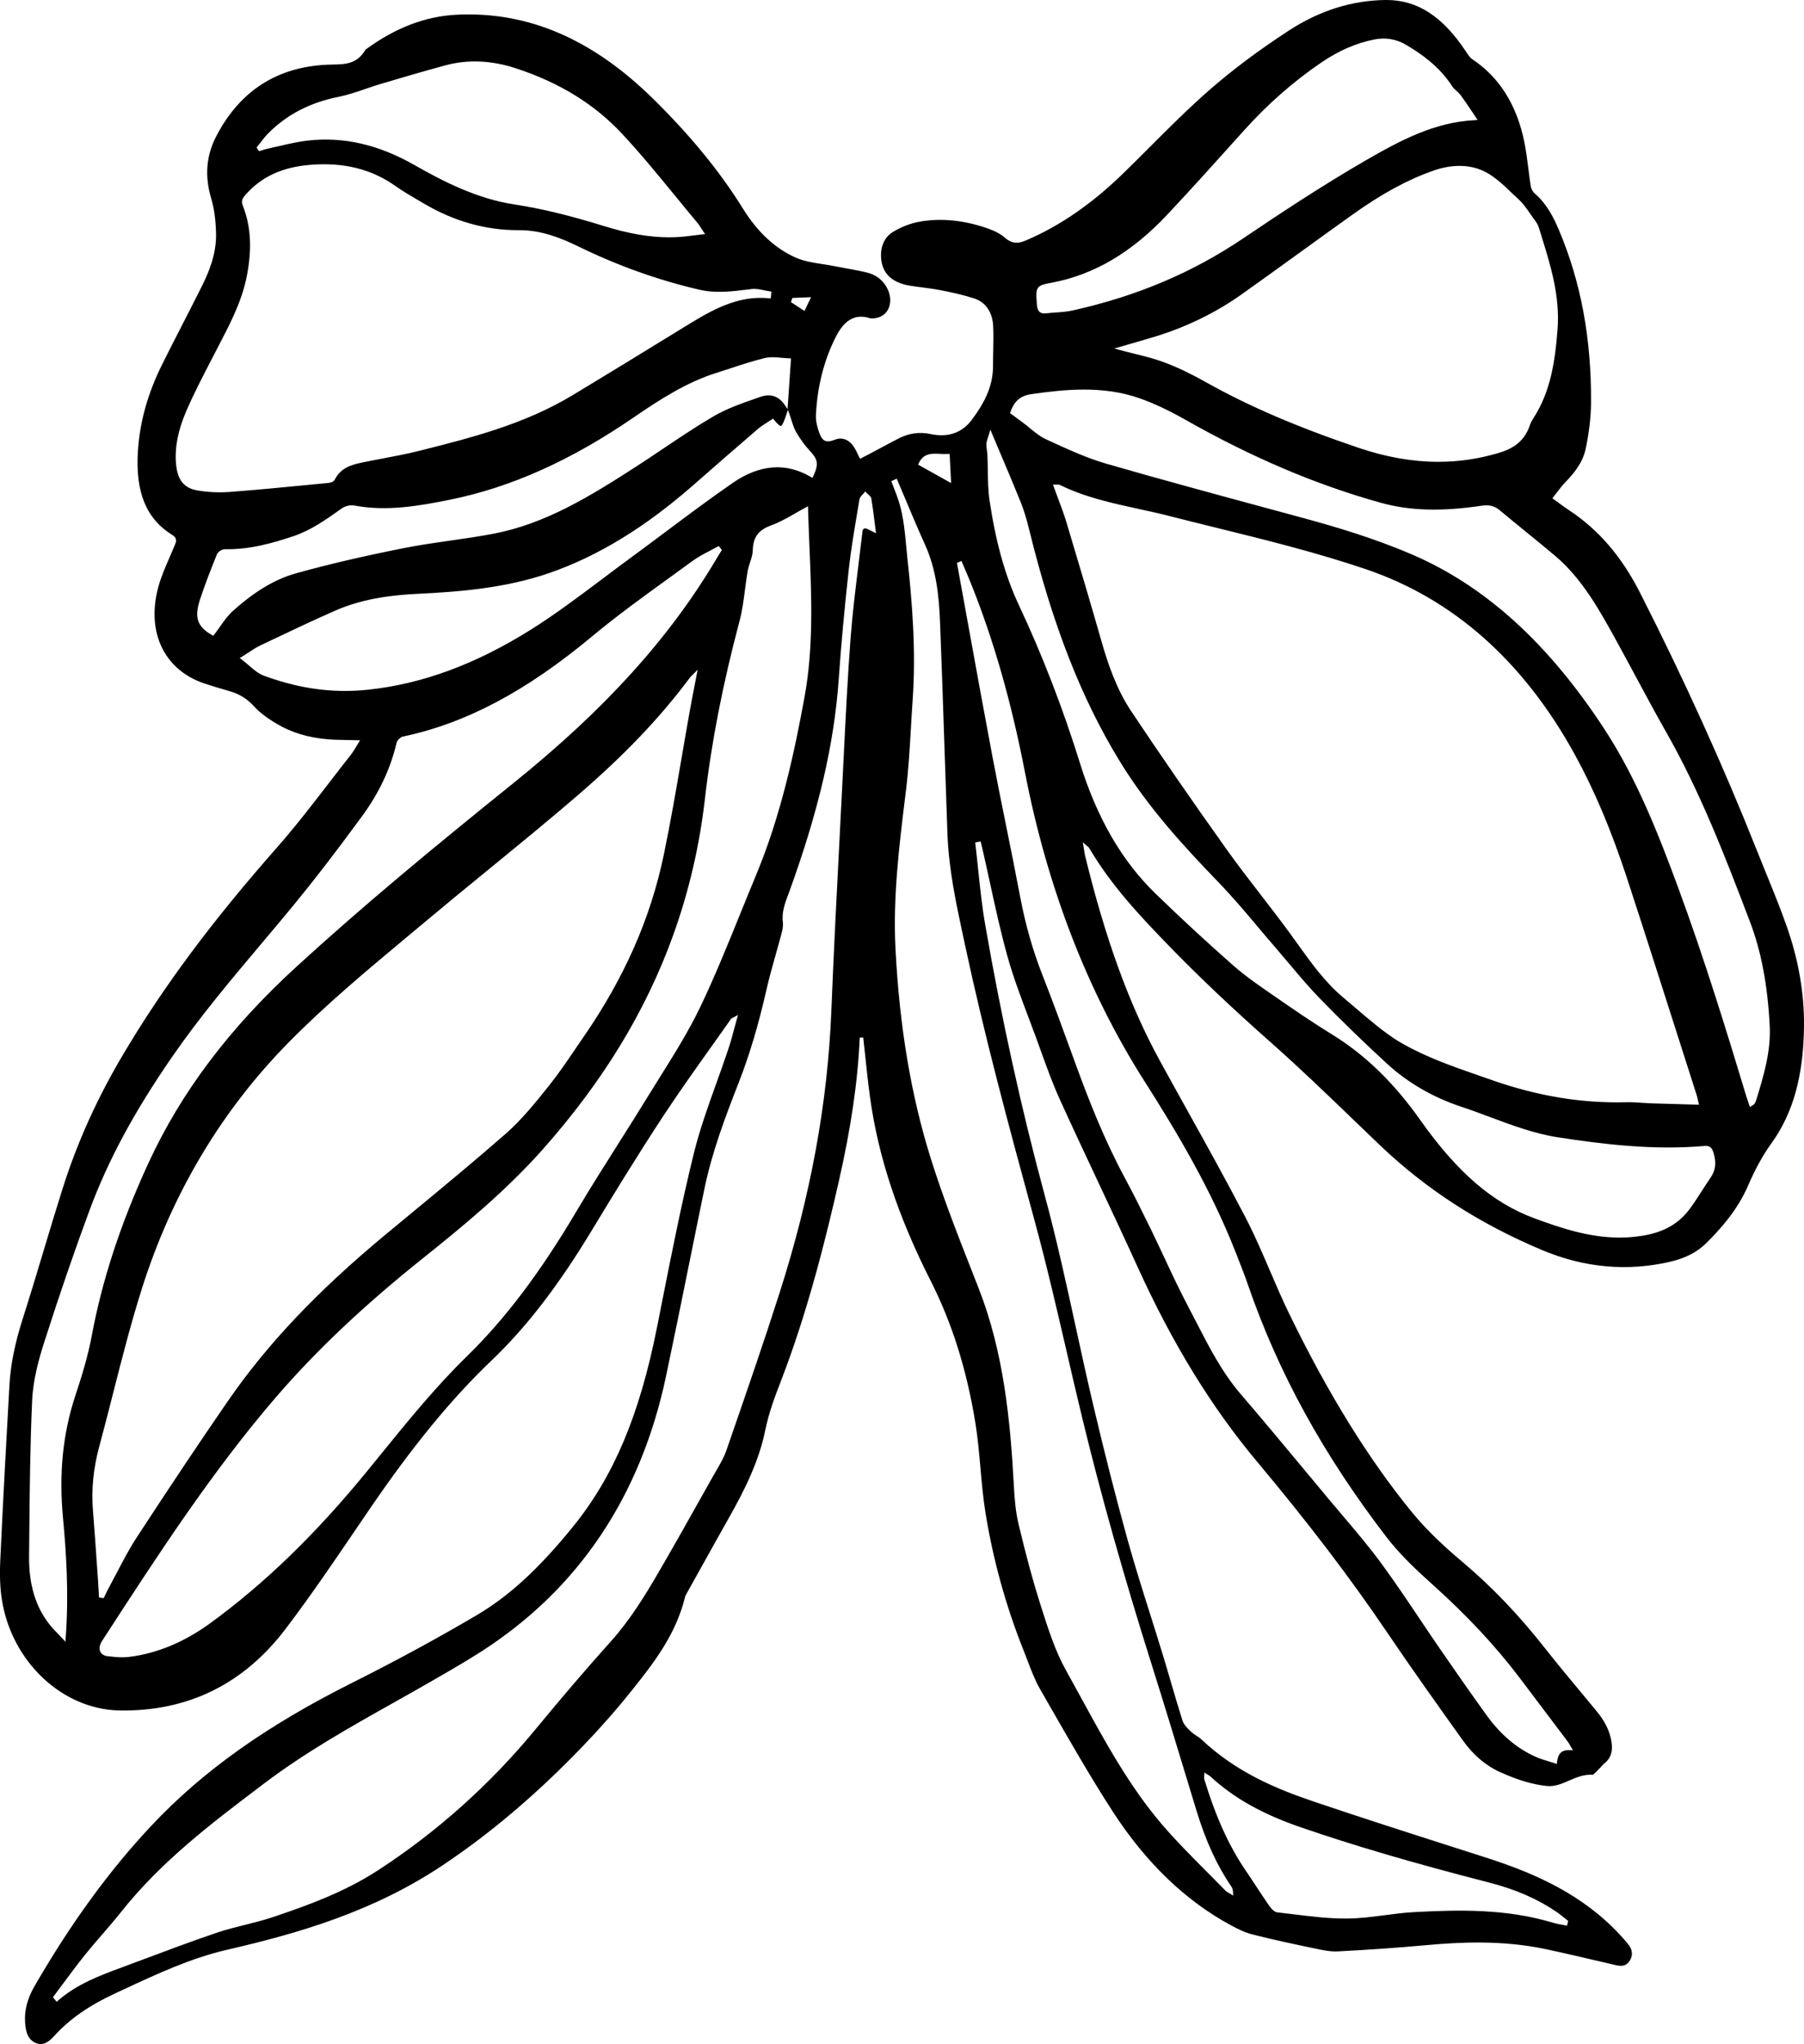 <?xml version="1.0" encoding="UTF-8"?>
<svg id="Layer_2" data-name="Layer 2" xmlns="http://www.w3.org/2000/svg" viewBox="0 0 209.577 237.33">
  <g id="Layer_1-2" data-name="Layer 1">
    <path d="m126.35,98.273c.076.059.134.106.179.182,2.574,4.363,5.882,7.892,9.624,11.727,3.353,3.436,7.109,6.986,11.484,10.854,3.323,2.938,6.59,6.082,9.749,9.123.953.917,1.905,1.834,2.86,2.747,5.408,5.168,11.601,9.175,18.932,12.249,4.87,2.041,9.857,2.494,14.827,1.35,1.774-.408,3.15-1.114,4.206-2.158,1.611-1.593,3.624-3.798,4.89-6.732.815-1.887,1.713-3.516,2.671-4.84,2.541-3.511,3.75-7.853,3.805-13.659.036-3.751-.624-7.597-1.961-11.429-.74-2.12-1.601-4.229-2.433-6.27-.361-.887-.723-1.772-1.076-2.663-3.887-9.793-8.46-19.872-13.59-29.954-2.141-4.207-4.844-7.341-8.266-9.581-.372-.244-.723-.501-1.13-.8-.19-.141-.39-.287-.605-.441l-.175-.125.134-.168c.164-.204.314-.402.459-.592.304-.398.592-.774.915-1.104.919-.935,2.019-2.225,2.371-3.905.398-1.903.605-3.701.616-5.345.047-7.425-1.171-13.973-3.725-20.022-.604-1.43-1.409-3.052-2.801-4.237-.234-.2-.432-.556-.479-.867-.102-.654-.185-1.314-.268-1.973-.129-1.028-.264-2.092-.469-3.115-.866-4.311-2.898-7.554-6.04-9.64-.285-.188-.487-.5-.683-.8l-.09-.137c-2.698-4.056-5.624-5.949-9.197-5.949-.039,0-.076,0-.114.001-3.91.043-7.688,1.234-11.229,3.541-3.51,2.288-6.518,4.534-9.195,6.87-2.427,2.116-4.769,4.458-7.033,6.723-.962.963-1.925,1.924-2.896,2.874-3.718,3.632-7.461,6.219-11.446,7.912-.832.355-1.562.436-2.419-.315-.489-.429-1.152-.785-2.025-1.089-2.754-.961-5.414-1.221-7.906-.775-1.031.185-2.091.592-3.067,1.177-1.016.608-1.52,1.758-1.384,3.156.123,1.267.767,2.168,1.915,2.681.417.187.872.324,1.316.397.517.086,1.035.154,1.553.221.688.089,1.401.182,2.097.318,1.264.246,2.613.534,3.923.96,1.319.429,2.122,1.59,2.203,3.185.049.97.028,1.958.008,2.914-.012.568-.024,1.136-.021,1.703.009,2.588-1.18,4.553-2.466,6.29-1.119,1.512-2.77,2.086-4.772,1.658-1.293-.274-2.502-.115-3.692.491-.787.4-1.565.818-2.344,1.236-.381.204-.762.408-1.144.611-.186.099-.373.194-.568.293l-.467.239-.092-.187c-.064-.129-.123-.253-.179-.372-.112-.236-.215-.452-.333-.656-.554-.963-1.4-1.343-2.265-1.019-.514.192-.899.281-1.22.127-.34-.162-.529-.557-.722-1.141-.234-.706-.336-1.299-.312-1.812.16-3.293.92-6.321,2.261-8.998.667-1.333,1.811-3.017,4.059-2.253.024.008.07.007.116.008h.075c.725.011,1.381-.29,1.764-.86.449-.669.484-1.59.093-2.46-.474-1.054-1.307-1.733-2.479-2.015-.8-.193-1.625-.341-2.422-.485-.486-.087-.973-.174-1.458-.272-.424-.085-.856-.152-1.288-.217-1.037-.159-2.108-.323-3.081-.755-2.37-1.053-4.422-2.957-6.1-5.657-2.694-4.335-6.116-8.518-10.461-12.787-7.064-6.938-14.508-10.134-22.737-9.754-3.68.167-7.17,1.495-10.669,4.058-.965,1.676-2.343,1.703-3.801,1.731-.199.004-.4.008-.603.017-5.865.244-10.222,3.05-12.951,8.342-1.158,2.247-1.343,4.604-.564,7.208.334,1.117.516,2.433.557,4.021.062,2.407-.855,4.564-1.66,6.175-.73,1.461-1.476,2.913-2.22,4.364-.796,1.551-1.592,3.102-2.37,4.665-1.688,3.389-2.613,6.699-2.829,10.119-.301,4.767.98,7.86,4.031,9.732.589.363.396.821.254,1.156l-.043.102c-.187.458-.385.912-.583,1.366-.484,1.11-.985,2.258-1.3,3.437-1.401,5.247.727,9.634,5.42,11.177.85.278,1.769.558,2.812.854,1.188.338,2.108.902,2.896,1.774.798.881,1.819,1.544,2.619,2.022,1.723,1.03,3.685,1.624,5.999,1.815.699.058,1.419.069,2.183.081.371.007.758.012,1.168.023l.358.01-.19.303c-.136.216-.248.402-.347.567-.181.302-.324.54-.493.754-.86,1.088-1.708,2.19-2.557,3.291-1.948,2.529-3.962,5.142-6.089,7.555-7.503,8.505-13.161,16.106-17.806,23.923-3.045,5.125-5.352,10.219-7.053,15.574-.763,2.404-1.502,4.863-2.217,7.242-.774,2.577-1.575,5.243-2.41,7.847-.94,2.932-1.441,5.423-1.578,7.84-.336,5.94-.725,12.992-1.06,20.258-.085,1.847-.025,3.326.187,4.654,1.147,7.186,7.013,12.704,13.644,12.836,7.916.138,14.415-3.027,19.308-9.464,2.827-3.719,5.521-7.678,8.126-11.508.57-.838,1.14-1.675,1.711-2.511,4.974-7.274,9.452-12.723,14.09-17.149,4.071-3.885,7.791-8.715,11.707-15.201,2.222-3.679,5.17-8.508,8.274-13.227,1.763-2.68,3.647-5.325,5.47-7.884.792-1.111,1.583-2.221,2.367-3.337.046-.068.108-.098.194-.14.045-.021.109-.052.201-.102l.423-.229-.13.464c-.111.396-.213.777-.313,1.149-.212.79-.412,1.535-.655,2.266-.444,1.337-.929,2.685-1.398,3.989-.957,2.662-1.946,5.413-2.635,8.202-1.409,5.711-2.576,11.603-3.704,17.301l-.591,2.979c-2.018,10.119-5.013,17.219-9.712,23.022-3.972,4.905-7.439,8.091-11.243,10.331-4.551,2.68-9.409,5.317-14.438,7.834-9.963,4.989-17.371,10.254-23.31,16.571-4.895,5.208-9.338,11.301-13.584,18.628-.829,1.432-1.193,2.793-1.111,4.159.058.986.235,1.96,1.128,2.412.735.372,1.428.154,2.187-.687,1.827-2.022,4.052-3.579,7.215-5.049l.921-.428c3.836-1.787,7.804-3.635,11.994-4.601,8.241-1.9,16.987-4.406,25.109-9.843,5.587-3.739,10.889-8.24,16.208-13.764,2.047-2.126,3.972-4.315,5.719-6.504,2.394-2.998,5.107-6.396,6.192-10.857.036-.151.112-.282.179-.398l.04-.068,1.317-2.363c1.183-2.124,2.366-4.247,3.56-6.362,1.748-3.096,3.469-6.471,4.221-10.17.424-2.093,1.153-3.984,1.858-5.812,3.097-8.039,5.184-16.482,6.655-22.94,1.454-6.376,2.236-11.724,2.462-16.83l.407-.013c.082.726.159,1.454.236,2.18.164,1.55.333,3.153.548,4.718.939,6.872,3.245,13.853,7.045,21.342,2.482,4.891,4.181,10.278,5.193,16.469.284,1.739.442,3.533.595,5.267.148,1.681.301,3.42.569,5.102.877,5.5,2.383,10.943,4.477,16.176.149.372.292.75.437,1.127.42,1.104.854,2.245,1.43,3.248l.99,1.728c2.374,4.146,4.828,8.432,7.444,12.477,3.836,5.932,8.456,10.384,13.731,13.232.785.425,1.633.848,2.519,1.073,2.406.612,4.881,1.137,7.013,1.58l.258.054c.881.187,1.787.382,2.667.332,3.437-.174,6.915-.42,10.338-.73,3.792-.344,8.79-.6,13.809.472,2.141.458,4.311.965,6.408,1.456l1.771.413c.782.183,1.282-.007,1.619-.611.35-.627.252-1.27-.29-1.909-.584-.69-1.129-1.282-1.664-1.811-4.512-4.464-10.08-6.657-14.931-8.213l-3.481-1.114c-5.439-1.74-11.064-3.54-16.571-5.409-4.094-1.39-8.823-3.326-12.859-7.144-.175-.165-.376-.297-.59-.438-.224-.147-.455-.299-.659-.495-.384-.367-.811-.776-.974-1.292-.471-1.489-.917-3.014-1.349-4.488-.319-1.09-.638-2.18-.969-3.264-.466-1.528-.948-3.05-1.429-4.572-.886-2.799-1.802-5.694-2.604-8.58-1.34-4.824-2.653-9.971-4.014-15.732-.708-2.995-1.376-6.057-2.022-9.019-1.098-5.033-2.234-10.24-3.598-15.27-2.702-9.964-5.035-20.564-6.932-31.505-.366-2.109-.593-4.285-.812-6.388-.102-.975-.204-1.949-.319-2.921l-.022-.191.63-.117.123.516c.053.219.105.438.156.657.282,1.231.551,2.467.821,3.702.61,2.798,1.24,5.691,2.019,8.476.668,2.391,1.56,4.75,2.423,7.031.301.797.603,1.595.896,2.395.184.503.366,1.007.548,1.512.675,1.874,1.373,3.813,2.199,5.633,1.491,3.278,3.045,6.589,4.549,9.792,1.49,3.173,3.031,6.454,4.509,9.704,4.044,8.891,8.584,16.284,13.881,22.603,5.901,7.039,10.826,13.501,15.057,19.754,2.973,4.393,6.09,8.754,8.839,12.601,1.214,1.699,2.673,2.939,4.335,3.685,2.081.934,3.745,1.428,5.396,1.605.935.105,1.764-.256,2.636-.634.836-.361,1.704-.727,2.669-.665.106.022.374-.25.552-.441.101-.107.2-.212.296-.298.08-.071.151-.156.223-.241.101-.119.206-.243.336-.342.726-.556.999-1.358.835-2.452-.187-1.246-.73-2.383-1.709-3.576-.651-.794-1.308-1.582-1.964-2.37-1.319-1.585-2.683-3.223-3.983-4.877-3.077-3.917-6.218-7.208-9.603-10.062-1.75-1.475-4.005-3.469-5.924-5.817-5.07-6.203-9.734-13.74-14.262-23.042-.798-1.641-1.535-3.354-2.246-5.012-.886-2.063-1.802-4.195-2.842-6.195-2.152-4.139-4.451-8.273-6.674-12.272-1.09-1.959-2.18-3.919-3.257-5.886-3.545-6.475-6.307-14.038-8.692-23.802-.049-.199-.081-.403-.117-.642-.018-.118-.038-.246-.062-.384l-.096-.563.43.375c.054.046.098.08.133.108Zm-34.297-63.679l2.175-.089-.769,1.599-1.575-1.025.169-.485ZM29.901,17.012c.125-.155.247-.312.37-.471.268-.347.545-.705.854-1.021,2.166-2.202,4.849-3.602,8.205-4.276,1.061-.214,2.124-.577,3.153-.929.586-.2,1.194-.408,1.797-.587,2.649-.784,5.039-1.486,7.462-2.139,2.606-.704,5.37-.587,8.211.349,5.083,1.672,9.118,4.163,12.336,7.616,2.15,2.308,4.202,4.812,6.185,7.233.85,1.037,1.7,2.075,2.559,3.1.139.167.257.35.406.582.081.125.172.268.283.432l.188.279-.334.037c-.34.038-.661.079-.968.117-.64.08-1.244.155-1.841.189-.345.021-.693.031-1.046.031-2.271,0-4.717-.427-7.6-1.32-3.983-1.234-7.289-2.03-10.404-2.504-4.279-.65-8.221-2.658-11.512-4.536-4.212-2.406-8.286-3.346-12.452-2.872-1.115.127-2.245.389-3.336.642-.47.109-.939.217-1.409.317-.173.037-.343.094-.514.15-.083.028-.166.055-.249.081l-.142.043-.3-.425.098-.12Zm-9.457,36.792c-.15-1.928.246-3.898,1.248-6.198.794-1.826,1.718-3.612,2.612-5.341.22-.426.44-.851.659-1.276.184-.359.37-.716.556-1.074,1.271-2.444,2.585-4.973,3.147-7.823.631-3.205.487-5.813-.454-8.206-.231-.588-.016-.9.29-1.248,1.872-2.124,4.275-3.236,7.564-3.5,3.853-.309,7.067.485,9.833,2.432.92.649,1.909,1.224,2.864,1.78l.56.327c3.445,2.022,7.089,3.048,10.833,3.048.072,0,.145-.002.218-.001,2.586,0,4.91.963,6.846,1.906,4.551,2.22,9.265,3.903,14.01,5.004,1.908.441,3.771.212,5.744-.032l.344-.042c.49-.058.989.045,1.469.146.212.044.425.089.636.119l.194.028-.077.804-.205-.021c-3.128-.321-5.868.901-9.026,2.835l-2.796,1.714c-3.6,2.208-7.322,4.491-10.999,6.705-5.657,3.405-11.864,4.962-17.867,6.469-1.373.345-2.782.61-4.145.868-.791.149-1.582.298-2.37.462-1.362.285-2.547.633-3.255,2.021-.142.277-.564.347-.739.364l-2.326.224c-2.978.29-6.056.589-9.088.817-.398.03-.797.045-1.195.045-.874,0-1.743-.072-2.596-.217-1.571-.266-2.337-1.234-2.486-3.138Zm5.116,18.955c-.219.308-.44.621-.674.922l-.108.141-.154-.088c-1.705-.972-2.071-2.042-1.399-4.093.585-1.785,1.26-3.497,1.958-5.238.129-.324.589-.636.934-.636h.01c2.897.066,5.662-.74,7.987-1.522,2.032-.684,3.751-1.908,5.571-3.203.424-.301,1.011-.429,1.488-.343,3.764.694,7.417.069,11.141-.687,7.062-1.434,14.029-4.556,21.302-9.544,2.962-2.031,6.154-4.107,9.719-5.208.583-.18,1.164-.372,1.745-.563,1.225-.404,2.491-.821,3.76-1.124.636-.152,1.311-.09,1.963-.03.292.027.587.054.88.063l.212.007-.402,5.884-.333-.486c-.873-1.279-1.991-1.222-2.775-.948l-.523.182c-1.688.587-3.434,1.193-4.995,2.108-1.988,1.164-3.951,2.482-5.85,3.757-1.023.687-2.048,1.375-3.081,2.043-5.558,3.595-10.637,6.662-16.533,7.802-1.707.329-3.451.579-5.138.821-1.794.257-3.648.522-5.456.884-4.799.958-8.751,1.883-12.436,2.911-2.423.676-4.828,2.115-7.353,4.4-.545.493-.991,1.123-1.464,1.79Zm14.528,7.466c-3.122,0-6.236-.588-9.453-1.778-.607-.225-1.136-.68-1.695-1.162-.27-.231-.548-.471-.85-.699l-.238-.18.254-.156c.278-.172.532-.337.773-.495.499-.326.931-.607,1.4-.831l.622-.295c2.632-1.253,5.354-2.548,8.062-3.736,3.358-1.472,6.886-1.812,9.585-1.946,4.688-.23,10.125-.628,15.313-2.429,5.635-1.957,11.105-5.301,16.722-10.223,2.341-2.052,4.863-4.255,7.442-6.468.357-.307.749-.555,1.127-.796.168-.107.335-.213.498-.322l.154-.105.118.144c.168.204.634.74.79.713.213-.039.511-.93.638-1.311l.187-.559.199.554c.081.225.151.45.221.67.148.474.289.921.508,1.301.506.877,1.041,1.617,1.588,2.197.93.986,1.111,1.525.43,2.976l-.095.202-.193-.113c-2.883-1.701-5.935-1.466-9.071.695-2.633,1.816-5.253,3.777-7.787,5.672-1.36,1.018-2.721,2.036-4.09,3.037-1.091.799-2.175,1.614-3.259,2.429-2.691,2.024-5.474,4.118-8.344,5.916-6.416,4.016-12.6,6.291-18.905,6.958-.886.093-1.77.14-2.652.14Zm-31.333,81.817c-1.454,4.388-1.924,9.04-1.435,14.224.349,3.704.701,8.629.315,13.883l-.034.467-.319-.343c-.178-.191-.351-.37-.518-.543-.345-.357-.672-.694-.968-1.064-1.659-2.069-2.449-4.674-2.417-7.962l.022-2.339c.047-5.172.097-10.522.334-15.775.112-2.47.835-4.974,1.369-6.642,1.813-5.665,3.547-10.713,5.299-15.431,2.144-5.777,5.186-11.426,9.573-17.778,3.231-4.678,6.897-9.026,10.442-13.231,1.213-1.438,2.425-2.876,3.624-4.331,2.39-2.898,4.848-6.088,7.971-10.342,2.02-2.75,3.343-5.544,4.045-8.54.078-.333.447-.71.761-.777,7.3-1.538,14.274-5.229,21.948-11.614,2.859-2.38,5.903-4.582,8.847-6.711.94-.679,1.88-1.359,2.815-2.046.63-.461,1.322-.823,1.993-1.173.308-.16.616-.321.92-.493l.152-.085.366.461-.271.441c-.122.2-.245.399-.365.6-5.461,9.2-12.94,17.46-23.538,25.994-9.517,7.663-17.448,14.224-25.227,21.334-7.796,7.126-13.431,14.597-17.226,22.84-3.209,6.971-5.358,13.515-6.569,20.008-.452,2.425-1.185,4.781-1.91,6.967Zm2.705,22.695c-.022-.421-.044-.841-.074-1.262l-.144-2.061c-.134-1.942-.273-3.95-.436-5.921-.207-2.509.029-4.971.721-7.525.56-2.067,1.099-4.183,1.62-6.229,1.027-4.031,2.089-8.199,3.366-12.21,3.501-11.002,9.229-20.591,17.027-28.502,4.331-4.393,9.071-8.343,13.654-12.164.781-.651,1.562-1.303,2.342-1.956,2.403-2.014,4.868-4.028,7.252-5.977,3.383-2.765,6.882-5.623,10.26-8.528,5.482-4.717,9.646-9.077,13.103-13.726.046-.062.1-.116.199-.213.056-.054.128-.125.224-.223l.473-.481-.401,2.083c-.177.912-.342,1.754-.494,2.602-.322,1.793-.631,3.589-.939,5.386-.646,3.764-1.314,7.655-2.105,11.45-1.536,7.371-4.591,14.29-9.341,21.154-.325.47-.647.944-.969,1.418-.958,1.411-1.949,2.869-3.022,4.208l-.04.051c-1.532,1.911-3.116,3.887-4.931,5.478-3.558,3.118-7.254,6.169-10.83,9.122-1.08.892-2.161,1.784-3.239,2.679-7.904,6.559-13.71,12.692-18.272,19.3-3.198,4.633-6.568,9.671-10.606,15.855-.823,1.26-1.547,2.644-2.246,3.98-.312.594-.622,1.188-.942,1.774-.137.25-.262.509-.386.768l-.244.497-.538-.086-.041-.741Zm69.892-67.819c-1.35,2.817-3.025,5.492-4.646,8.078-.489.78-.978,1.561-1.458,2.345-1.136,1.854-2.317,3.72-3.459,5.523-1.607,2.537-3.268,5.161-4.829,7.795-4.229,7.136-8.276,12.486-12.735,16.836-3.621,3.531-6.905,7.575-10.081,11.486-.49.603-.979,1.205-1.471,1.807-5.954,7.292-11.925,13.078-18.257,17.687-2.996,2.182-6.149,3.494-9.374,3.9-.279.036-.562.05-.845.05-.588,0-1.172-.062-1.699-.126-.409-.05-.71-.239-.848-.533-.161-.342-.086-.782.209-1.238l.139-.215c6.208-9.572,12.628-19.468,20.108-28.139,4.63-5.367,10.188-10.617,16.989-16.049,4.754-3.798,9.757-7.915,14.071-12.797,6.953-7.867,11.873-15.962,15.04-24.744,1.821-5.049,3.061-10.37,3.686-15.816.752-6.555,2.068-13.313,4.024-20.662.312-1.171.474-2.42.63-3.627.093-.713.188-1.45.314-2.168.062-.356.176-.705.286-1.043.154-.473.3-.921.308-1.371.029-1.772.914-2.456,2.232-2.936.912-.332,1.769-.823,2.677-1.343.4-.229.803-.459,1.215-.678l.291-.155.009.329c.041,1.487.102,2.971.164,4.45.236,5.687.48,11.567-.568,17.315-1.158,6.346-2.734,13.778-5.654,20.768-.626,1.499-1.237,3.007-1.849,4.514-1.445,3.566-2.94,7.254-4.619,10.758Zm20.077-55.17c-.133-.065-.243-.123-.34-.173-.167-.087-.287-.15-.404-.187-.145-.046-.256-.046-.33.002-.087.056-.145.195-.168.401-.145,1.266-.301,2.532-.458,3.798-.341,2.765-.695,5.622-.909,8.443-.352,4.654-.585,9.397-.812,13.984-.056,1.145-.113,2.291-.171,3.436l-.259,5.042c-.353,6.839-.717,13.911-.997,20.869-.43,10.727-2.398,21.444-6.017,32.761-1.814,5.674-3.792,11.388-5.703,16.912l-.473,1.366c-.286.826-.731,1.588-1.162,2.325-.125.213-.249.425-.37.64l-1.21,2.154c-1.663,2.962-3.382,6.025-5.119,9.006-1.497,2.57-3.287,5.526-5.578,8.074-2.713,3.016-5.573,6.351-8.745,10.198-5.277,6.4-11.44,11.911-18.319,16.377-3.885,2.522-8.14,4.057-12.166,5.412-1.07.361-2.178.636-3.249.902-1.072.266-2.18.542-3.242.901-2.878.975-5.781,2.062-8.587,3.114l-2.504.935c-2.551.946-5.19,1.924-7.396,3.846l-.158.138-.434-.528.096-.128c.368-.487.731-.978,1.096-1.469.816-1.1,1.66-2.237,2.529-3.318.65-.81,1.337-1.604,2.002-2.372.719-.83,1.463-1.69,2.159-2.568,4.675-5.899,10.515-10.317,16.163-14.591l.494-.374c4.766-3.608,9.952-6.522,14.968-9.339,1.404-.789,2.809-1.578,4.208-2.383l.63-.363c1.8-1.035,3.661-2.105,5.442-3.249,11.265-7.242,18.476-17.98,21.432-31.917.901-4.249,1.778-8.581,2.626-12.769.609-3.011,1.219-6.023,1.843-9.031.878-4.239,2.375-8.221,3.961-12.266,1.253-3.199,2.311-6.727,3.231-10.787.317-1.395.71-2.792,1.091-4.142.222-.787.444-1.575.653-2.366.128-.487.23-.923.179-1.31-.161-1.213.229-2.251.605-3.255.056-.147.111-.294.165-.442,3.38-9.319,5.197-17.137,5.717-24.608.276-3.959.659-8.137,1.17-12.772.233-2.113.592-4.243.938-6.303.1-.597.201-1.193.298-1.79.037-.226.206-.399.355-.552.058-.059.115-.118.163-.18l.147-.188.163.173c.05.052.111.103.171.153.162.136.346.289.383.509.142.855.25,1.716.364,2.628l.177,1.386-.341-.166Zm74.213-39.333c.28.268.558.535.839.791.476.436.861.993,1.234,1.533.126.183.252.365.381.542l.089.121c.231.314.471.638.589,1.022l.309 1c1.059,3.412,2.153,6.942,1.866,10.775-.302,4.043-.886,7.336-2.753,10.273-.171.268-.346.554-.445.851-.719,2.154-2.257,2.868-3.812,3.319-2.25.652-4.524.979-6.847.979-2.992,0-6.064-.542-9.274-1.628-7.163-2.424-12.814-4.856-17.785-7.652-1.729-.973-3.302-1.719-4.809-2.281-1.113-.415-2.251-.696-3.456-.994-.532-.132-1.069-.264-1.611-.411l-.702-.189,1.978-.573c.898-.26,1.777-.513,2.654-.778,3.695-1.12,7.108-2.778,10.145-4.929,2.376-1.683,4.777-3.419,7.1-5.098,1.923-1.39,3.845-2.78,5.775-4.156,3.411-2.433,6.393-4.057,9.387-5.11,2.143-.753,4.154-.745,5.821.02,1.229.564,2.297,1.587,3.329,2.574Zm-53.415,10.4c4.875-.922,9.246-3.497,13.36-7.872,2.702-2.872,5.392-5.861,7.994-8.752l1.024-1.138c2.687-2.981,5.679-5.603,8.894-7.791,2.021-1.376,4.027-2.25,6.134-2.673,1.323-.264,2.572-.06,3.709.614,1.698,1.004,3.843,2.458,5.362,4.81.131.203.313.369.506.545.177.163.361.331.512.536.428.581.835,1.192,1.231,1.784.168.253.337.506.508.757l.203.299-.361.019c-4.664.251-8.549,2.302-12.785,4.753-4.987,2.887-9.914,6.15-14.075,8.96-5.892,3.981-12.372,6.721-19.811,8.378-.663.147-1.347.196-2.007.243-.364.025-.728.052-1.089.093-.062.007-.135.014-.21.014-.176,0-.375-.034-.534-.165-.19-.156-.294-.419-.327-.828l-.008-.096c-.164-2.026-.081-2.143,1.769-2.493Zm-4.833,15.018c.42-1.25,1.162-1.887,2.405-2.067,3.836-.552,8.284-1.02,12.529.458,1.656.577,3.403,1.392,5.34,2.49,7.772,4.403,15.198,7.56,22.699,9.65,3.393.947,7.03,1.053,11.793.351.842-.124,1.469.033,2.041.509.981.817,1.971,1.623,2.96,2.43,1.153.938,2.344,1.909,3.504,2.884,3.127,2.628,5.195,6.378,7.019,9.686.793,1.438,1.572,2.888,2.352,4.337,1.147,2.133,2.333,4.338,3.546,6.471,3.831,6.736,6.679,13.978,9.744,22.064,1.287,3.395,2.028,7.316,2.267,11.988.156,3.037-.73,5.92-1.587,8.708-.043.14-.117.262-.189.376-.044.07-.104.105-.172.145-.032.019-.073.043-.125.078l-.219.144-.191-.543c-.075-.211-.149-.418-.213-.629-2.357-7.798-4.911-16.095-7.926-24.27-2.279-6.178-4.821-12.694-8.61-18.483-6.52-9.959-13.826-16.578-22.335-20.234-4.477-1.924-9.037-3.254-12.51-4.198l-4.395-1.191c-6.112-1.654-12.432-3.365-18.624-5.155-2.222-.643-4.393-1.64-6.493-2.604l-.51-.234c-.661-.302-1.251-.789-1.823-1.26-.257-.212-.514-.424-.777-.619l-1.547-1.142.047-.14Zm79.979,80.433l-1.864-.052c-1.253-.034-2.466-.067-3.68-.107-.369-.013-.737-.038-1.105-.062-.594-.04-1.209-.088-1.805-.065-5.199.133-10.333-.719-15.689-2.604-.463-.163-.928-.323-1.391-.485-3.024-1.049-6.152-2.133-9.042-3.796-1.08-.62-2.087-1.392-2.845-1.995-.878-.699-1.748-1.443-2.589-2.163-.451-.386-.902-.772-1.356-1.153-2.071-1.737-3.69-3.994-5.255-6.178-.3-.418-.6-.837-.904-1.253-1.096-1.5-2.249-2.992-3.363-4.435-1.343-1.739-2.732-3.536-4.034-5.365-4.07-5.715-7.688-10.954-11.061-16.016-1.732-2.601-2.729-5.642-3.403-8.001-1.165-4.076-2.469-8.5-4.104-13.924-.276-.916-.609-1.801-.961-2.737-.164-.436-.33-.877-.493-1.331l-.102-.282.3.009c.079.003.143,0,.197-.003.116-.004.215-.009.316.041,2.907,1.428,6.048,2.111,9.087,2.771,1.166.254,2.373.517,3.552.817,1.824.466,3.653.917,5.482,1.368,5.747,1.417,11.69,2.883,17.405,4.819,10.148,3.437,18.317,10.675,24.28,21.516,2.265,4.118,4.249,8.815,6.067,14.36,1.982,6.049,3.951,12.217,5.855,18.182.75,2.347,1.499,4.693,2.25,7.039.05.157.085.322.127.516.02.095.042.197.068.309l.06.258ZM106.739,53.777c.545-1.174,1.524-1.128,2.472-1.08.296.014.601.027.902.01l.208-.014.173,3.396-3.834-2.139.08-.172Zm33.161,152.385l.009-.362.305.196c.052.033.1.061.145.087.096.057.187.11.269.186,2.684,2.484,6.005,4.352,10.45,5.882,6.292,2.165,13.062,4.15,21.953,6.437,3.037.781,5.592,1.895,7.813,3.407.299.203.584.436.859.66.124.1.247.201.371.299l.103.081-.131.554-.194-.041c-.145-.029-.291-.055-.438-.082-.318-.056-.648-.115-.969-.213-5.452-1.654-10.995-1.519-16.204-1.239-1.124.061-2.269.211-3.376.355-1.433.187-2.914.381-4.377.386-2.139.022-4.271-.254-6.35-.507-.579-.07-1.159-.141-1.738-.206-.311-.034-.635-.309-1.018-.862-.479-.694-.943-1.399-1.406-2.105-.413-.629-.825-1.257-1.249-1.875-1.954-2.859-3.488-6.24-4.826-10.64-.026-.087-.02-.171-.011-.26.003-.039.007-.084.009-.137Zm-19.729-64.503c1.373,5.022,2.57,10.197,3.729,15.2.603,2.604,1.226,5.298,1.867,7.938,2.15,8.859,4.777,18.175,8.029,28.48,1.407,4.458,2.79,9.009,4.127,13.411l1.083,3.56c1.063,3.491,2.377,6.356,4.016,8.756.11.161.214.359.223.708l.01.389-.326-.213c-.057-.036-.116-.07-.175-.104-.146-.083-.296-.169-.425-.301-.73-.752-1.47-1.495-2.209-2.237-1.723-1.729-3.504-3.516-5.131-5.416-3.761-4.389-6.625-9.631-9.394-14.7-.588-1.078-1.177-2.155-1.773-3.224-1.241-2.224-2.057-4.788-2.846-7.268l-.134-.422c-.839-2.633-1.616-5.495-2.519-9.28-.357-1.499-.468-3.109-.543-4.498-.404-7.481-1.177-15.419-4.067-22.804l-.688-1.755c-1.691-4.304-3.439-8.756-4.863-13.273-2.304-7.309-3.654-15.288-4.128-24.395-.313-6.016.426-12.02,1.141-17.828l.075-.613c.295-2.403.438-4.873.576-7.262.062-1.086.125-2.172.201-3.256.407-5.766-.075-11.485-.6-16.32-.053-.483-.098-.965-.143-1.447-.198-2.115-.386-4.113-1.133-6.036-.126-.323-.25-.647-.375-.972l-.233-.607.631-.292.083.193c.327.765.649,1.531.973,2.298.717,1.704,1.459,3.465,2.234,5.17,1.335,2.937,1.628,6.146,1.739,8.897.192,4.785.354,9.652.51,14.359.114,3.442.229,6.885.355,10.326.152,4.12,1.024,8.176,1.869,12.098l.178.828c2.229,10.403,4.969,20.608,8.059,31.915Zm12.776-16.144c3.797,5.972,7.711,12.516,10.611,19.907l.165.42c.435,1.105.884,2.248,1.279,3.396,3.501,10.15,8.752,19.703,16.053,29.206,1.572,2.047,3.483,3.844,5.312,5.482,4.009,3.587,7.336,7.146,10.171,10.879,1.602,2.109,3.195,4.228,4.789,6.345l.826,1.097c.083.112.154.235.241.391.043.077.092.163.15.26l.188.318-.37-.01c-.916-.034-1.356.366-1.472,1.354l-.029.249-.238-.078c-.235-.077-.465-.147-.692-.217-.495-.151-.963-.292-1.422-.49-2.197-.946-4.141-2.573-5.779-4.835-1.888-2.609-3.73-5.261-5.44-7.739-.809-1.172-1.604-2.358-2.4-3.543-1.444-2.151-2.937-4.375-4.49-6.48-1.41-1.912-2.967-3.745-4.473-5.518-.562-.661-1.124-1.322-1.68-1.99l-2.205-2.649c-2.584-3.109-5.257-6.322-7.93-9.434-2.125-2.473-3.652-5.44-5.129-8.309-.315-.612-.63-1.223-.951-1.83-.982-1.86-1.894-3.807-2.775-5.69-.519-1.108-1.038-2.217-1.573-3.314-.927-1.898-1.933-3.932-3.018-5.947-2.438-4.53-4.254-9.215-5.708-13.201l-.466-1.276c-1.084-2.975-2.206-6.052-3.38-9.04-1.133-2.88-1.979-5.844-2.588-9.064-.513-2.71-1.068-5.459-1.606-8.117-.534-2.636-1.085-5.363-1.594-8.053-.945-4.995-1.869-10.082-2.762-15.002-.386-2.127-.772-4.255-1.161-6.381l-.225-1.248.518-.231.383.892c.212.493.425.985.626,1.483,2.684,6.633,4.764,13.868,6.361,22.118,2.598,13.42,7.267,25.496,13.879,35.89Zm-7.495-36.939c-1.969-6.334-4.354-12.499-7.086-18.324-1.588-3.384-2.669-7.233-3.402-12.115-.176-1.171-.193-2.386-.21-3.562-.008-.575-.017-1.151-.043-1.722-.008-.176-.031-.353-.054-.528-.033-.26-.068-.528-.058-.799.008-.237.083-.456.17-.711.039-.115.082-.24.121-.378l.16-.557.224.534c.35.831.692,1.636,1.026,2.426.805,1.897,1.564,3.69,2.293,5.503.349.868.655,1.861.965,3.128,2.707,11.053,6.053,19.61,10.533,26.926,3.336,5.449,7.522,9.955,11.522,14.103,1.608,1.667,3.14,3.485,4.621,5.242.676.803,1.353,1.605,2.038,2.396.513.593,1.02,1.194,1.525,1.795,1.118,1.328,2.274,2.701,3.488,3.951,2.423,2.496,5.051,5.048,7.813,7.588,2.435,2.239,5.361,3.935,8.696,5.04,1.121.371,2.247.792,3.336,1.199,2.536.946,5.159,1.924,7.864,2.341,5.358.824,11.13,1.516,17.021,1.006.578-.053.863.159,1.048.775.352,1.165.244,2.064-.347,2.915-.345.498-.674,1.01-1.003,1.522-.468.729-.952,1.483-1.478,2.182-1.769,2.353-4.271,2.914-6.254,3.139-.614.07-1.223.102-1.824.102-3.495,0-6.781-1.087-9.875-2.227-4.872-1.794-8.97-5.319-13.291-11.43-3.063-4.333-6.428-7.591-10.287-9.957-2.244-1.377-4.48-2.912-6.4-4.243l-.617-.427c-1.484-1.024-3.019-2.083-4.41-3.305-3-2.636-6.039-5.443-9.032-8.344-3.922-3.801-6.798-8.768-8.794-15.185Z" stroke-width="0"/>
  </g>
</svg>